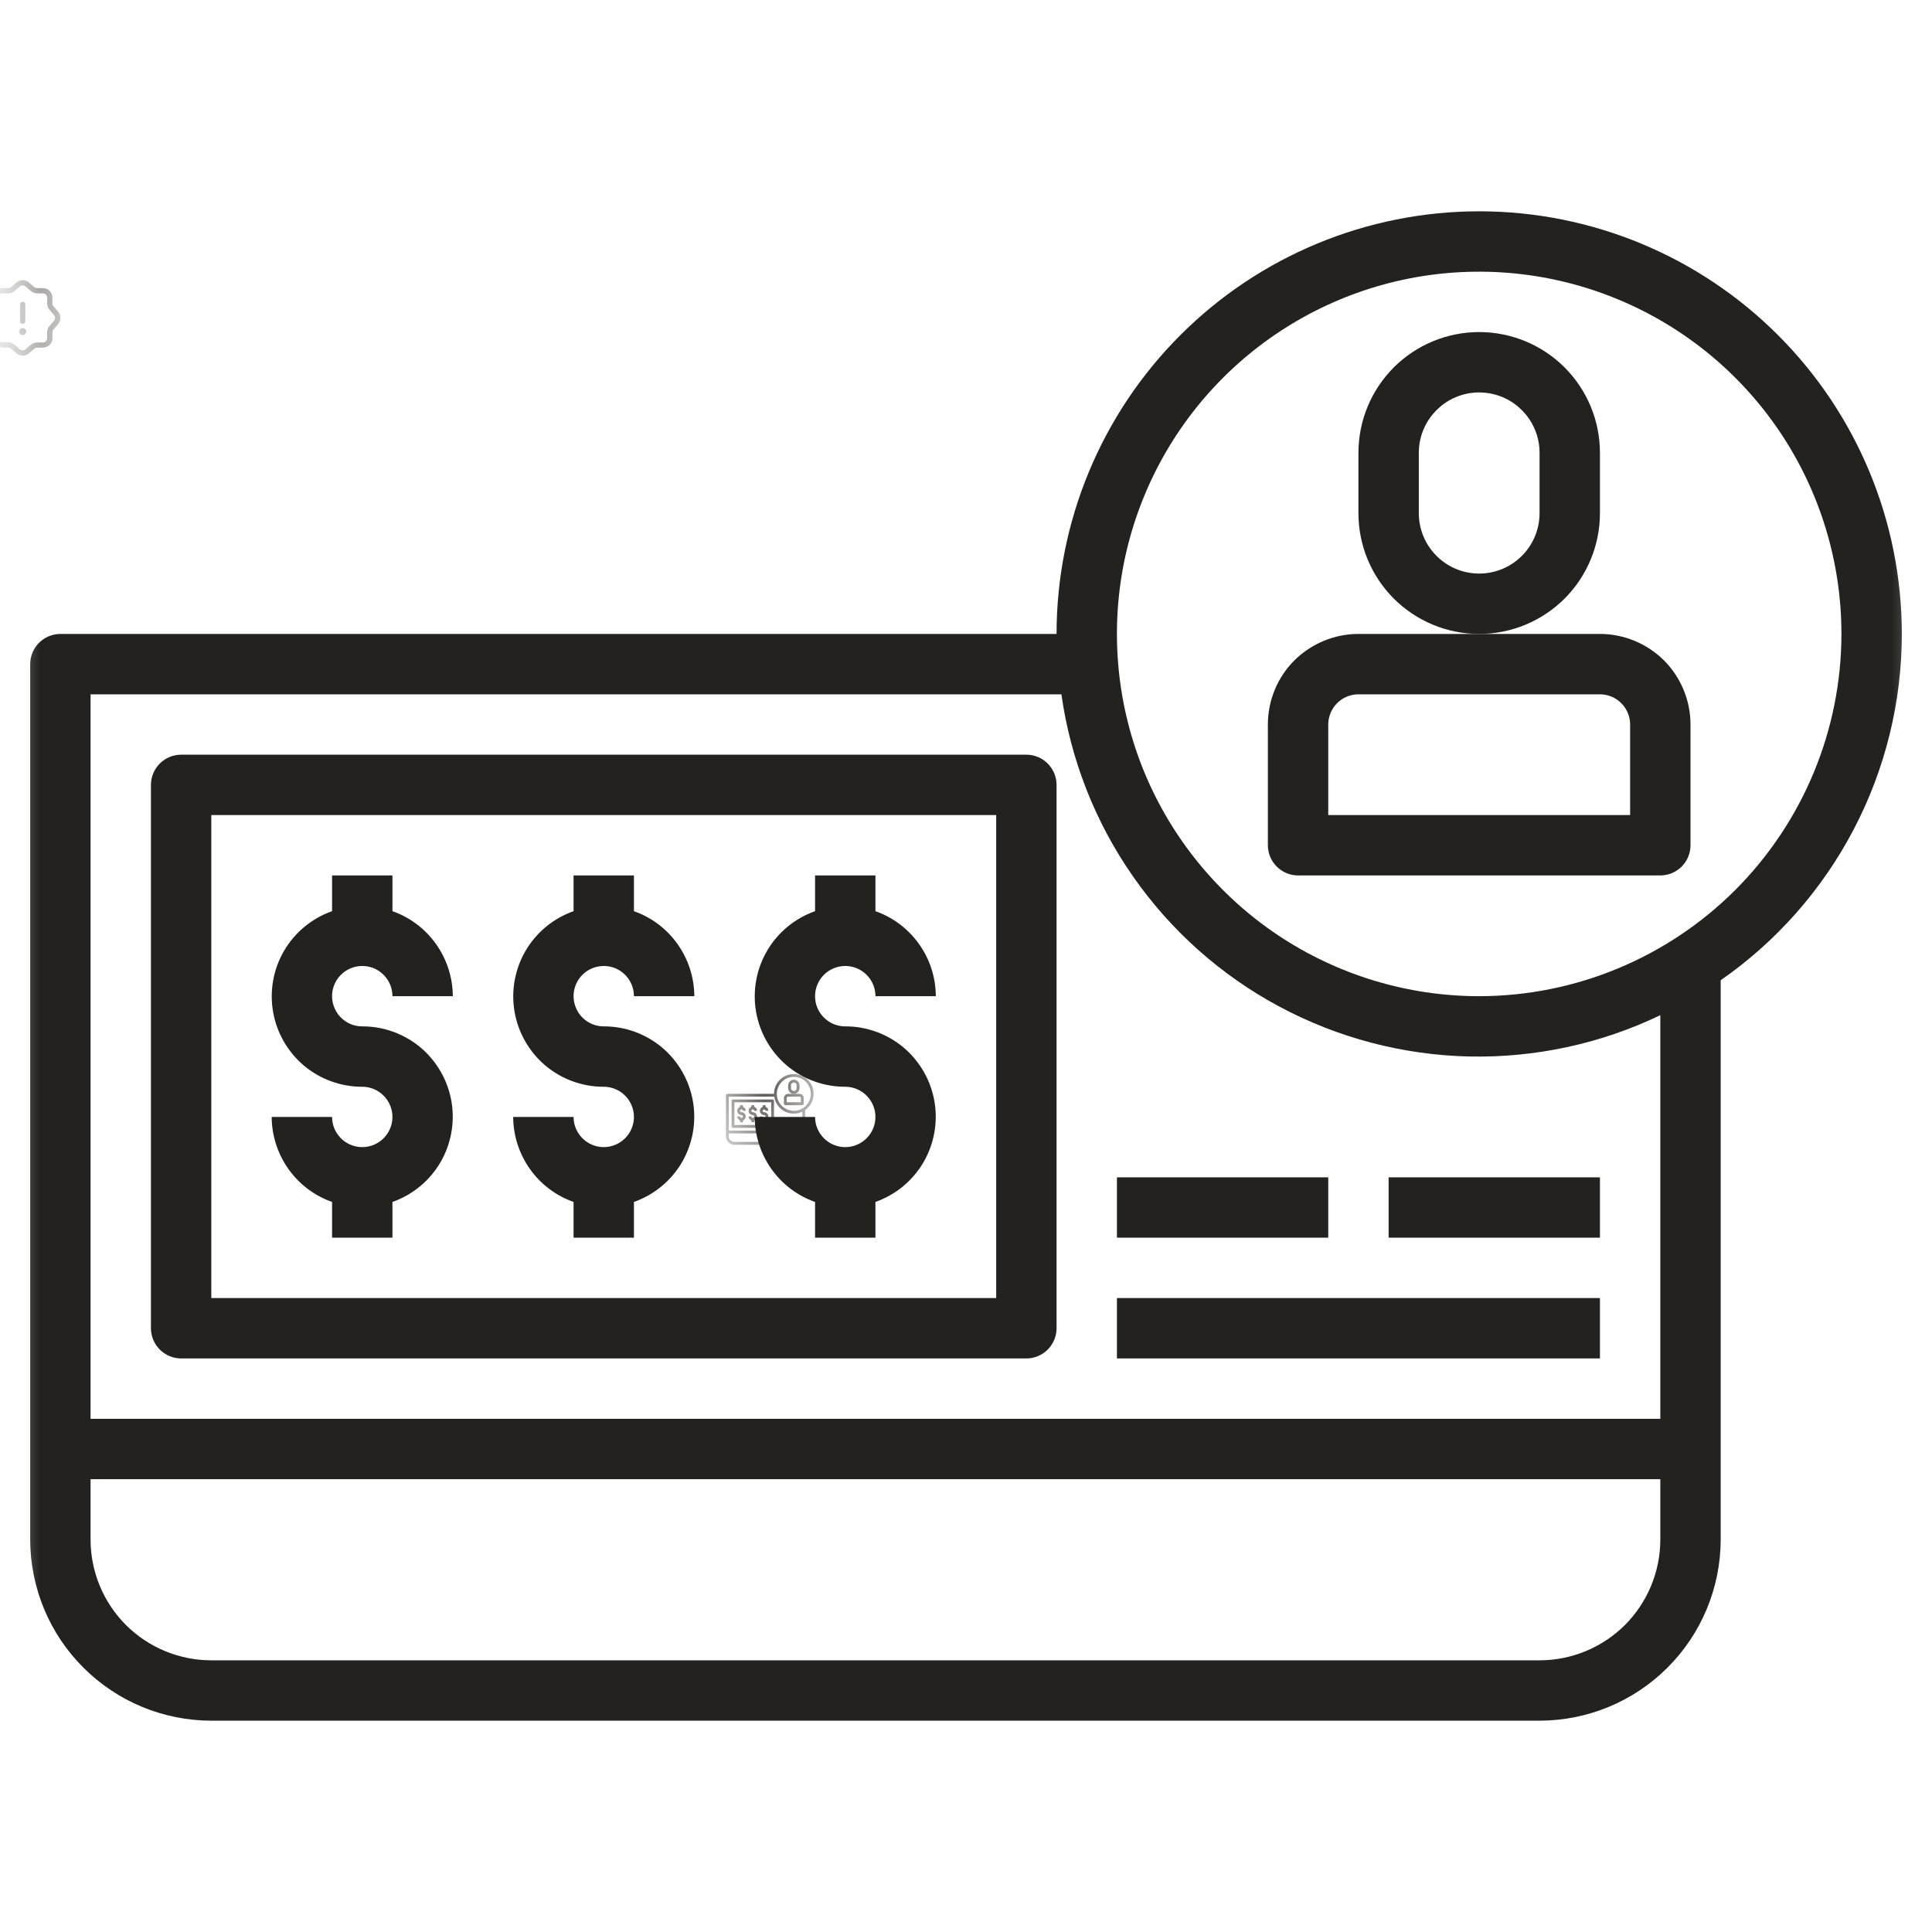 <svg width="24" height="24" viewBox="0 0 24 24" fill="none" xmlns="http://www.w3.org/2000/svg">
<g clip-path="url(#clip0_4001_2371)">
<mask id="mask0_4001_2371" style="mask-type:luminance" maskUnits="userSpaceOnUse" x="0" y="0" width="24" height="24">
<path d="M24 0H0V24H24V0Z" fill="white"/>
</mask>
<g mask="url(#mask0_4001_2371)">
<path d="M19.875 7.875H16.875C16.577 7.875 16.291 7.994 16.079 8.204C15.868 8.415 15.75 8.702 15.75 9V10.5C15.75 10.6 15.79 10.695 15.86 10.765C15.93 10.835 16.026 10.875 16.125 10.875H20.625C20.724 10.875 20.82 10.835 20.89 10.765C20.96 10.695 21 10.6 21 10.5V9C21 8.702 20.881 8.415 20.671 8.204C20.459 7.994 20.173 7.875 19.875 7.875ZM20.25 10.125H16.5V9C16.5 8.901 16.54 8.805 16.61 8.735C16.68 8.665 16.776 8.625 16.875 8.625H19.875C19.974 8.625 20.07 8.665 20.14 8.735C20.21 8.805 20.25 8.901 20.25 9V10.125Z" fill="#24221E"/>
<path d="M19.875 6.375V5.625C19.875 5.227 19.717 4.846 19.436 4.564C19.154 4.283 18.773 4.125 18.375 4.125C17.977 4.125 17.596 4.283 17.314 4.564C17.033 4.846 16.875 5.227 16.875 5.625V6.375C16.875 6.773 17.033 7.154 17.314 7.436C17.596 7.717 17.977 7.875 18.375 7.875C18.773 7.875 19.154 7.717 19.436 7.436C19.717 7.154 19.875 6.773 19.875 6.375ZM19.125 6.375C19.125 6.574 19.046 6.765 18.905 6.905C18.765 7.046 18.574 7.125 18.375 7.125C18.176 7.125 17.985 7.046 17.845 6.905C17.704 6.765 17.625 6.574 17.625 6.375V5.625C17.625 5.426 17.704 5.235 17.845 5.095C17.985 4.954 18.176 4.875 18.375 4.875C18.574 4.875 18.765 4.954 18.905 5.095C19.046 5.235 19.125 5.426 19.125 5.625V6.375Z" fill="#24221E"/>
<path d="M23.625 7.875C23.625 6.483 23.072 5.147 22.087 4.163C21.103 3.178 19.767 2.625 18.375 2.625C16.983 2.625 15.647 3.178 14.663 4.163C13.678 5.147 13.125 6.483 13.125 7.875H0.75C0.651 7.875 0.555 7.915 0.485 7.985C0.415 8.055 0.375 8.151 0.375 8.25V19.125C0.376 19.722 0.613 20.294 1.035 20.715C1.456 21.137 2.028 21.374 2.625 21.375H19.125C19.722 21.374 20.294 21.137 20.715 20.715C21.137 20.294 21.374 19.722 21.375 19.125V12.177C22.069 11.695 22.636 11.051 23.028 10.302C23.42 9.553 23.625 8.72 23.625 7.875ZM19.125 20.625H2.625C2.227 20.625 1.846 20.467 1.564 20.186C1.283 19.904 1.125 19.523 1.125 19.125V18.375H20.625V19.125C20.625 19.523 20.467 19.904 20.186 20.186C19.904 20.467 19.523 20.625 19.125 20.625ZM20.625 17.625H1.125V8.625H13.185C13.3 9.439 13.605 10.215 14.076 10.889C14.546 11.563 15.169 12.117 15.894 12.505C16.619 12.893 17.425 13.105 18.247 13.124C19.069 13.142 19.884 12.967 20.625 12.611V17.625ZM18.375 12.375C17.485 12.375 16.615 12.111 15.875 11.617C15.135 11.122 14.558 10.419 14.217 9.597C13.877 8.775 13.788 7.87 13.961 6.997C14.135 6.124 14.564 5.322 15.193 4.693C15.822 4.064 16.624 3.635 17.497 3.461C18.37 3.288 19.275 3.377 20.097 3.718C20.919 4.058 21.622 4.635 22.117 5.375C22.611 6.115 22.875 6.985 22.875 7.875C22.874 9.068 22.399 10.212 21.556 11.056C20.712 11.899 19.568 12.374 18.375 12.375Z" fill="#24221E"/>
<path d="M4.5 14.25C4.401 14.25 4.305 14.21 4.235 14.14C4.165 14.07 4.125 13.975 4.125 13.875H3.375C3.376 14.107 3.449 14.333 3.583 14.522C3.717 14.711 3.906 14.854 4.125 14.931V15.375H4.875V14.931C5.125 14.843 5.336 14.669 5.47 14.441C5.604 14.212 5.653 13.943 5.608 13.682C5.563 13.421 5.427 13.184 5.225 13.013C5.022 12.843 4.765 12.749 4.5 12.75C4.426 12.75 4.353 12.728 4.292 12.687C4.23 12.646 4.182 12.587 4.154 12.518C4.125 12.45 4.118 12.375 4.132 12.302C4.147 12.229 4.182 12.162 4.235 12.11C4.287 12.057 4.354 12.022 4.427 12.007C4.5 11.993 4.575 12 4.644 12.028C4.712 12.057 4.771 12.105 4.812 12.167C4.853 12.228 4.875 12.301 4.875 12.375H5.625C5.624 12.143 5.551 11.917 5.417 11.728C5.283 11.539 5.094 11.396 4.875 11.319V10.875H4.125V11.319C3.875 11.407 3.664 11.581 3.53 11.809C3.396 12.038 3.347 12.307 3.392 12.568C3.437 12.829 3.573 13.066 3.775 13.237C3.978 13.407 4.235 13.501 4.5 13.5C4.599 13.5 4.695 13.54 4.765 13.61C4.835 13.68 4.875 13.775 4.875 13.875C4.875 13.975 4.835 14.07 4.765 14.14C4.695 14.21 4.599 14.25 4.5 14.25ZM7.5 14.25C7.401 14.25 7.305 14.21 7.235 14.14C7.165 14.07 7.125 13.975 7.125 13.875H6.375C6.376 14.107 6.449 14.333 6.583 14.522C6.717 14.711 6.906 14.854 7.125 14.931V15.375H7.875V14.931C8.125 14.843 8.336 14.669 8.47 14.441C8.604 14.212 8.653 13.943 8.608 13.682C8.563 13.421 8.427 13.184 8.225 13.013C8.022 12.843 7.765 12.749 7.5 12.75C7.426 12.75 7.353 12.728 7.292 12.687C7.23 12.646 7.182 12.587 7.154 12.518C7.125 12.45 7.118 12.375 7.132 12.302C7.147 12.229 7.182 12.162 7.235 12.11C7.287 12.057 7.354 12.022 7.427 12.007C7.5 11.993 7.575 12 7.644 12.028C7.712 12.057 7.771 12.105 7.812 12.167C7.853 12.228 7.875 12.301 7.875 12.375H8.625C8.624 12.143 8.551 11.917 8.417 11.728C8.283 11.539 8.094 11.396 7.875 11.319V10.875H7.125V11.319C6.875 11.407 6.664 11.581 6.53 11.809C6.396 12.038 6.347 12.307 6.392 12.568C6.437 12.829 6.573 13.066 6.775 13.237C6.978 13.407 7.235 13.501 7.5 13.5C7.599 13.5 7.695 13.54 7.765 13.61C7.835 13.68 7.875 13.775 7.875 13.875C7.875 13.975 7.835 14.07 7.765 14.14C7.695 14.21 7.599 14.25 7.5 14.25ZM10.5 14.25C10.4 14.25 10.305 14.21 10.235 14.14C10.165 14.07 10.125 13.975 10.125 13.875H9.375C9.376 14.107 9.449 14.333 9.583 14.522C9.717 14.711 9.906 14.854 10.125 14.931V15.375H10.875V14.931C11.125 14.843 11.336 14.669 11.47 14.441C11.604 14.212 11.653 13.943 11.608 13.682C11.563 13.421 11.427 13.184 11.225 13.013C11.022 12.843 10.765 12.749 10.5 12.75C10.426 12.75 10.353 12.728 10.292 12.687C10.23 12.646 10.182 12.587 10.153 12.518C10.125 12.45 10.118 12.375 10.132 12.302C10.147 12.229 10.182 12.162 10.235 12.11C10.287 12.057 10.354 12.022 10.427 12.007C10.5 11.993 10.575 12 10.643 12.028C10.712 12.057 10.771 12.105 10.812 12.167C10.853 12.228 10.875 12.301 10.875 12.375H11.625C11.624 12.143 11.552 11.917 11.417 11.728C11.283 11.539 11.094 11.396 10.875 11.319V10.875H10.125V11.319C9.875 11.407 9.664 11.581 9.53 11.809C9.396 12.038 9.347 12.307 9.392 12.568C9.437 12.829 9.573 13.066 9.775 13.237C9.978 13.407 10.235 13.501 10.5 13.5C10.6 13.5 10.695 13.54 10.765 13.61C10.835 13.68 10.875 13.775 10.875 13.875C10.875 13.975 10.835 14.07 10.765 14.14C10.695 14.21 10.6 14.25 10.5 14.25Z" fill="#24221E"/>
<path d="M12.75 9.375H2.25C2.151 9.375 2.055 9.415 1.985 9.485C1.915 9.555 1.875 9.651 1.875 9.75V16.5C1.875 16.599 1.915 16.695 1.985 16.765C2.055 16.835 2.151 16.875 2.25 16.875H12.75C12.85 16.875 12.945 16.835 13.015 16.765C13.085 16.695 13.125 16.599 13.125 16.5V9.75C13.125 9.651 13.085 9.555 13.015 9.485C12.945 9.415 12.85 9.375 12.75 9.375ZM12.375 16.125H2.625V10.125H12.375V16.125ZM13.875 16.125H19.875V16.875H13.875V16.125ZM13.875 14.625H16.5V15.375H13.875V14.625ZM17.25 14.625H19.875V15.375H17.25V14.625Z" fill="#24221E"/>
<mask id="mask1_4001_2371" style="mask-type:luminance" maskUnits="userSpaceOnUse" x="9" y="13" width="2" height="2">
<path d="M10.125 13.219H9V14.344H10.125V13.219Z" fill="white"/>
</mask>
<g mask="url(#mask1_4001_2371)">
<path d="M9.932 13.588H9.791C9.777 13.588 9.764 13.593 9.754 13.603C9.744 13.613 9.738 13.627 9.738 13.641V13.711C9.738 13.716 9.74 13.72 9.743 13.723C9.747 13.727 9.751 13.729 9.756 13.729H9.967C9.971 13.729 9.976 13.727 9.979 13.723C9.983 13.72 9.984 13.716 9.984 13.711V13.641C9.984 13.627 9.979 13.613 9.969 13.603C9.959 13.593 9.946 13.588 9.932 13.588ZM9.949 13.693H9.773V13.641C9.773 13.636 9.775 13.632 9.779 13.628C9.782 13.625 9.786 13.623 9.791 13.623H9.932C9.936 13.623 9.941 13.625 9.944 13.628C9.947 13.632 9.949 13.636 9.949 13.641V13.693Z" fill="#24221E"/>
<path d="M9.932 13.518V13.482C9.932 13.464 9.924 13.446 9.911 13.433C9.898 13.419 9.88 13.412 9.861 13.412C9.843 13.412 9.825 13.419 9.812 13.433C9.798 13.446 9.791 13.464 9.791 13.482V13.518C9.791 13.536 9.798 13.554 9.812 13.567C9.825 13.581 9.843 13.588 9.861 13.588C9.88 13.588 9.898 13.581 9.911 13.567C9.924 13.554 9.932 13.536 9.932 13.518ZM9.896 13.518C9.896 13.527 9.893 13.536 9.886 13.542C9.88 13.549 9.871 13.553 9.861 13.553C9.852 13.553 9.843 13.549 9.836 13.542C9.83 13.536 9.826 13.527 9.826 13.518V13.482C9.826 13.473 9.83 13.464 9.836 13.458C9.843 13.451 9.852 13.447 9.861 13.447C9.871 13.447 9.88 13.451 9.886 13.458C9.893 13.464 9.896 13.473 9.896 13.482V13.518Z" fill="#24221E"/>
<path d="M10.107 13.588C10.107 13.523 10.082 13.46 10.035 13.414C9.989 13.368 9.927 13.342 9.861 13.342C9.796 13.342 9.733 13.368 9.687 13.414C9.641 13.46 9.615 13.523 9.615 13.588H9.035C9.03 13.588 9.026 13.59 9.023 13.593C9.019 13.596 9.018 13.601 9.018 13.605V14.115C9.018 14.143 9.029 14.17 9.049 14.19C9.068 14.21 9.095 14.221 9.123 14.221H9.896C9.924 14.221 9.951 14.21 9.971 14.19C9.991 14.17 10.002 14.143 10.002 14.115V13.79C10.034 13.767 10.061 13.737 10.079 13.702C10.098 13.667 10.107 13.627 10.107 13.588ZM9.896 14.185H9.123C9.104 14.185 9.087 14.178 9.073 14.165C9.06 14.152 9.053 14.134 9.053 14.115V14.08H9.967V14.115C9.967 14.134 9.959 14.152 9.946 14.165C9.933 14.178 9.915 14.185 9.896 14.185ZM9.967 14.045H9.053V13.623H9.618C9.623 13.661 9.638 13.698 9.66 13.729C9.682 13.761 9.711 13.787 9.745 13.805C9.779 13.823 9.817 13.833 9.855 13.834C9.894 13.835 9.932 13.827 9.967 13.81V14.045ZM9.861 13.799C9.82 13.799 9.779 13.787 9.744 13.763C9.709 13.74 9.682 13.707 9.666 13.669C9.65 13.63 9.646 13.588 9.654 13.547C9.663 13.506 9.683 13.468 9.712 13.439C9.742 13.409 9.779 13.389 9.82 13.381C9.861 13.373 9.904 13.377 9.942 13.393C9.981 13.409 10.014 13.436 10.037 13.471C10.06 13.505 10.072 13.546 10.072 13.588C10.072 13.644 10.05 13.697 10.01 13.737C9.971 13.777 9.917 13.799 9.861 13.799Z" fill="#24221E"/>
<path d="M9.211 13.887C9.206 13.887 9.202 13.885 9.199 13.882C9.195 13.878 9.193 13.874 9.193 13.869H9.158C9.158 13.88 9.162 13.891 9.168 13.899C9.174 13.908 9.183 13.915 9.193 13.919V13.94H9.229V13.919C9.24 13.915 9.25 13.906 9.256 13.896C9.263 13.885 9.265 13.872 9.263 13.86C9.261 13.848 9.254 13.837 9.245 13.829C9.235 13.821 9.223 13.816 9.211 13.816C9.207 13.816 9.204 13.815 9.201 13.813C9.198 13.812 9.196 13.809 9.195 13.806C9.193 13.802 9.193 13.799 9.194 13.795C9.194 13.792 9.196 13.789 9.199 13.786C9.201 13.784 9.204 13.782 9.208 13.782C9.211 13.781 9.214 13.781 9.218 13.783C9.221 13.784 9.224 13.786 9.226 13.789C9.227 13.792 9.229 13.795 9.229 13.799H9.264C9.264 13.788 9.26 13.777 9.254 13.768C9.248 13.76 9.239 13.753 9.229 13.749V13.729H9.193V13.749C9.182 13.754 9.172 13.762 9.165 13.772C9.159 13.783 9.157 13.796 9.159 13.808C9.161 13.82 9.167 13.831 9.177 13.839C9.186 13.847 9.199 13.852 9.211 13.852C9.216 13.852 9.22 13.853 9.223 13.857C9.227 13.86 9.229 13.864 9.229 13.869C9.229 13.874 9.227 13.878 9.223 13.882C9.22 13.885 9.216 13.887 9.211 13.887ZM9.352 13.887C9.347 13.887 9.342 13.885 9.339 13.882C9.336 13.878 9.334 13.874 9.334 13.869H9.299C9.299 13.88 9.302 13.891 9.309 13.899C9.315 13.908 9.324 13.915 9.334 13.919V13.94H9.369V13.919C9.381 13.915 9.391 13.906 9.397 13.896C9.403 13.885 9.406 13.872 9.404 13.86C9.401 13.848 9.395 13.837 9.386 13.829C9.376 13.821 9.364 13.816 9.352 13.816C9.348 13.816 9.345 13.815 9.342 13.813C9.339 13.812 9.337 13.809 9.335 13.806C9.334 13.802 9.334 13.799 9.334 13.795C9.335 13.792 9.337 13.789 9.339 13.786C9.342 13.784 9.345 13.782 9.348 13.782C9.352 13.781 9.355 13.781 9.358 13.783C9.361 13.784 9.364 13.786 9.366 13.789C9.368 13.792 9.369 13.795 9.369 13.799H9.404C9.404 13.788 9.401 13.777 9.395 13.768C9.388 13.76 9.379 13.753 9.369 13.749V13.729H9.334V13.749C9.322 13.754 9.312 13.762 9.306 13.772C9.3 13.783 9.298 13.796 9.3 13.808C9.302 13.82 9.308 13.831 9.318 13.839C9.327 13.847 9.339 13.852 9.352 13.852C9.356 13.852 9.361 13.853 9.364 13.857C9.367 13.86 9.369 13.864 9.369 13.869C9.369 13.874 9.367 13.878 9.364 13.882C9.361 13.885 9.356 13.887 9.352 13.887ZM9.492 13.887C9.488 13.887 9.483 13.885 9.48 13.882C9.476 13.878 9.475 13.874 9.475 13.869H9.439C9.44 13.88 9.443 13.891 9.449 13.899C9.455 13.908 9.464 13.915 9.475 13.919V13.94H9.51V13.919C9.521 13.915 9.531 13.906 9.538 13.896C9.544 13.885 9.546 13.872 9.544 13.86C9.542 13.848 9.536 13.837 9.526 13.829C9.517 13.821 9.505 13.816 9.492 13.816C9.489 13.816 9.485 13.815 9.482 13.813C9.48 13.812 9.477 13.809 9.476 13.806C9.475 13.802 9.474 13.799 9.475 13.795C9.476 13.792 9.477 13.789 9.48 13.786C9.482 13.784 9.485 13.782 9.489 13.782C9.492 13.781 9.496 13.781 9.499 13.783C9.502 13.784 9.505 13.786 9.507 13.789C9.509 13.792 9.51 13.795 9.51 13.799H9.545C9.545 13.788 9.541 13.777 9.535 13.768C9.529 13.76 9.52 13.753 9.51 13.749V13.729H9.475V13.749C9.463 13.754 9.453 13.762 9.447 13.772C9.44 13.783 9.438 13.796 9.44 13.808C9.442 13.82 9.449 13.831 9.458 13.839C9.468 13.847 9.48 13.852 9.492 13.852C9.497 13.852 9.501 13.853 9.505 13.857C9.508 13.86 9.51 13.864 9.51 13.869C9.51 13.874 9.508 13.878 9.505 13.882C9.501 13.885 9.497 13.887 9.492 13.887Z" fill="#24221E"/>
<path d="M9.598 13.658H9.105C9.101 13.658 9.096 13.66 9.093 13.663C9.09 13.667 9.088 13.671 9.088 13.676V13.992C9.088 13.997 9.09 14.001 9.093 14.005C9.096 14.008 9.101 14.01 9.105 14.01H9.598C9.602 14.01 9.607 14.008 9.61 14.005C9.613 14.001 9.615 13.997 9.615 13.992V13.676C9.615 13.671 9.613 13.667 9.61 13.663C9.607 13.66 9.602 13.658 9.598 13.658ZM9.58 13.975H9.123V13.693H9.58V13.975ZM9.65 13.975H9.932V14.01H9.65V13.975ZM9.65 13.904H9.773V13.94H9.65V13.904ZM9.809 13.904H9.932V13.94H9.809V13.904Z" fill="#24221E"/>
</g>
<mask id="mask2_4001_2371" style="mask-type:luminance" maskUnits="userSpaceOnUse" x="-1" y="3" width="2" height="2">
<path d="M0.75 3.469H-0.188V4.453H0.75V3.469Z" fill="white"/>
</mask>
<g mask="url(#mask2_4001_2371)">
<path d="M0.282 4.418C0.254 4.418 0.227 4.409 0.206 4.39L0.137 4.332C0.13 4.325 0.113 4.319 0.104 4.319H0.027C-0.037 4.319 -0.09 4.267 -0.09 4.202V4.128C-0.09 4.119 -0.096 4.101 -0.101 4.095L-0.161 4.025C-0.196 3.982 -0.196 3.916 -0.161 3.873L-0.101 3.804C-0.096 3.797 -0.09 3.78 -0.09 3.77V3.696C-0.09 3.632 -0.037 3.579 0.027 3.579H0.103C0.112 3.579 0.129 3.573 0.136 3.567L0.205 3.508C0.248 3.471 0.315 3.471 0.357 3.508L0.426 3.567C0.433 3.573 0.451 3.579 0.46 3.579H0.534C0.599 3.579 0.651 3.631 0.651 3.696V3.77C0.651 3.779 0.658 3.796 0.664 3.804L0.723 3.872C0.759 3.916 0.759 3.982 0.723 4.025L0.664 4.094C0.658 4.101 0.652 4.118 0.652 4.127V4.202C0.652 4.266 0.599 4.318 0.535 4.318H0.461C0.451 4.318 0.434 4.325 0.427 4.331L0.358 4.39C0.336 4.409 0.309 4.418 0.282 4.418ZM0.027 3.645C-0.001 3.645 -0.024 3.668 -0.024 3.696V3.77C-0.024 3.795 -0.036 3.827 -0.052 3.846L-0.111 3.916C-0.126 3.934 -0.126 3.965 -0.111 3.982L-0.052 4.052C-0.036 4.07 -0.025 4.102 -0.025 4.127V4.202C-0.025 4.23 -0.002 4.253 0.027 4.253H0.103C0.127 4.253 0.159 4.265 0.179 4.281L0.248 4.341C0.266 4.356 0.297 4.356 0.315 4.341L0.384 4.282C0.404 4.265 0.435 4.254 0.46 4.254H0.534C0.562 4.254 0.585 4.231 0.585 4.202V4.128C0.585 4.104 0.597 4.072 0.613 4.052L0.673 3.983C0.688 3.965 0.688 3.934 0.673 3.916L0.614 3.847C0.597 3.827 0.586 3.795 0.586 3.771V3.696C0.586 3.668 0.563 3.645 0.534 3.645H0.46C0.435 3.645 0.403 3.633 0.384 3.617L0.315 3.557C0.297 3.542 0.266 3.542 0.247 3.557L0.179 3.617C0.159 3.633 0.128 3.645 0.103 3.645H0.027Z" fill="#24221E"/>
<path d="M0.281 4.162C0.257 4.162 0.238 4.142 0.238 4.118C0.238 4.094 0.257 4.075 0.281 4.075C0.305 4.075 0.325 4.094 0.325 4.118C0.325 4.142 0.306 4.162 0.281 4.162Z" fill="#24221E"/>
<path d="M0.281 4.024C0.264 4.024 0.249 4.01 0.249 3.992V3.78C0.249 3.763 0.264 3.748 0.281 3.748C0.299 3.748 0.314 3.763 0.314 3.78V3.991C0.314 4.01 0.3 4.024 0.281 4.024Z" fill="#24221E"/>
</g>
</g>
</g>
<defs>
<clipPath id="clip0_4001_2371">
<rect width="24" height="24" fill="white"/>
</clipPath>
</defs>
</svg>

